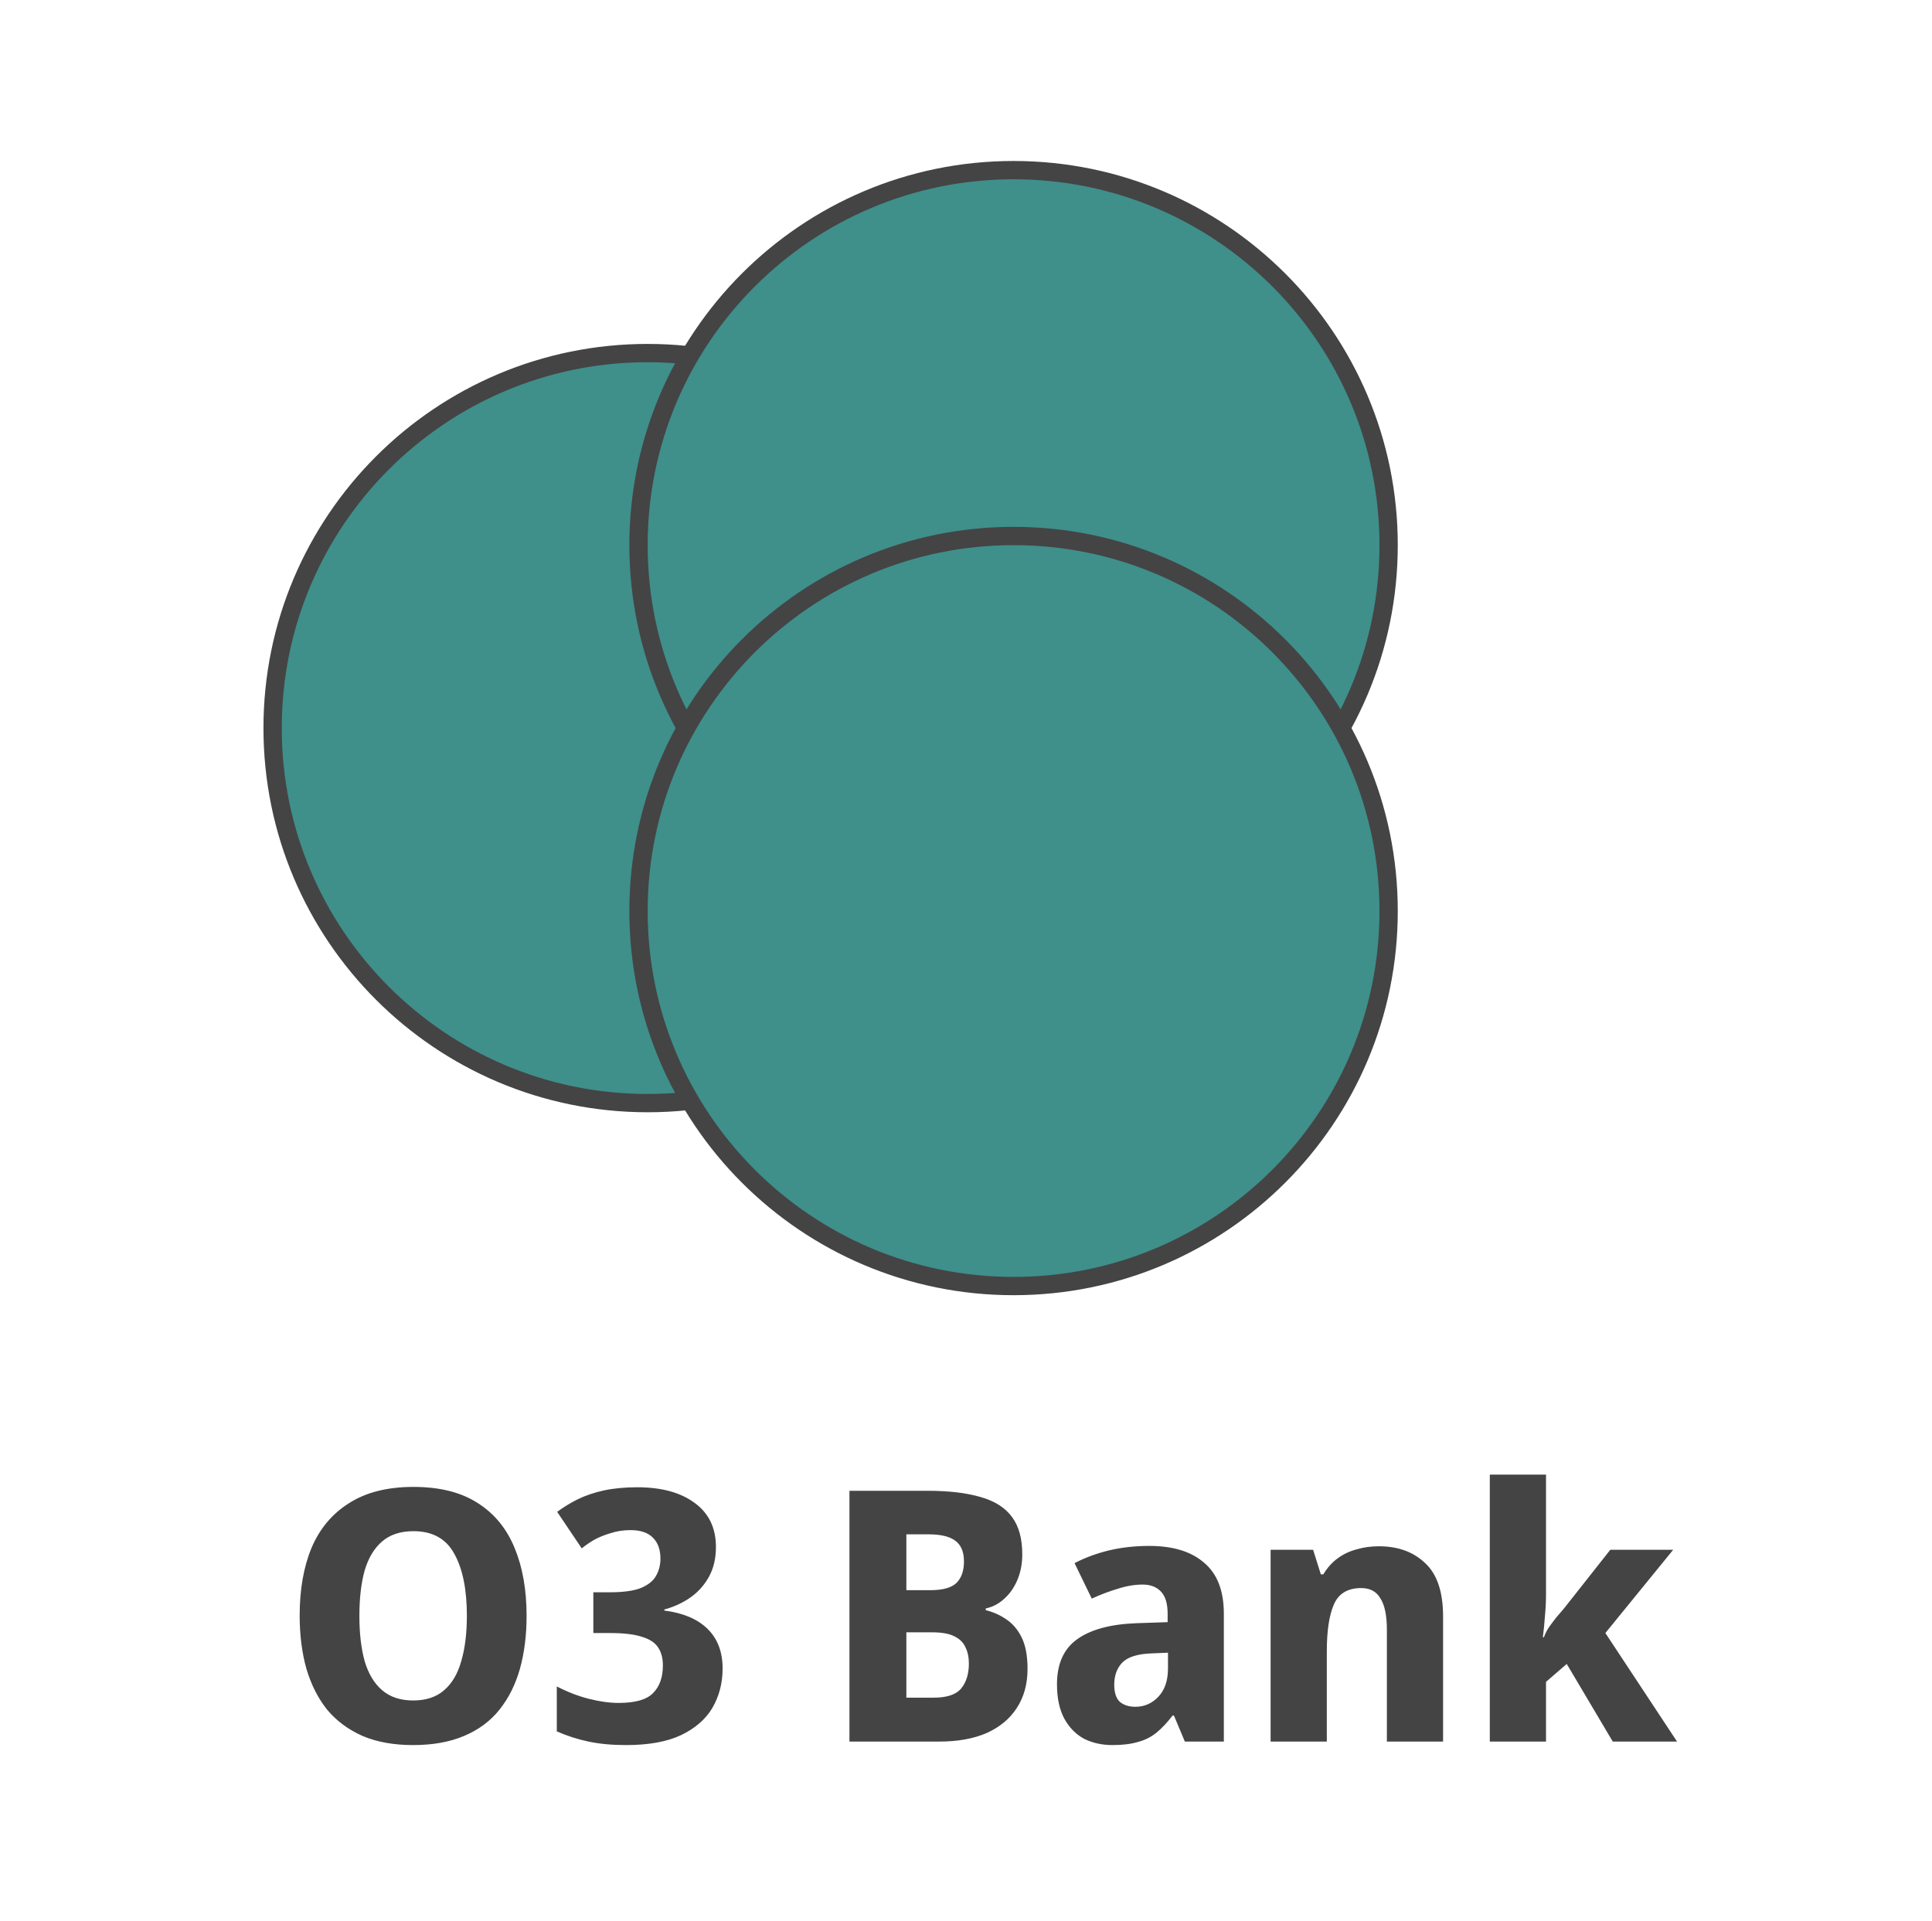 <svg width="528" height="525" viewBox="0 0 528 525" fill="none" xmlns="http://www.w3.org/2000/svg">
<path d="M143.912 441.632C143.912 446.944 143.304 451.776 142.088 456.128C140.872 460.416 139.016 464.128 136.52 467.264C134.024 470.4 130.792 472.8 126.824 474.464C122.92 476.128 118.28 476.96 112.904 476.96C107.592 476.96 102.984 476.128 99.08 474.464C95.176 472.736 91.944 470.336 89.384 467.264C86.888 464.128 85 460.384 83.72 456.032C82.504 451.68 81.896 446.848 81.896 441.536C81.896 434.432 82.984 428.256 85.16 423.008C87.4 417.76 90.824 413.696 95.432 410.816C100.04 407.872 105.896 406.4 113 406.4C120.168 406.4 126.024 407.872 130.568 410.816C135.112 413.696 138.472 417.792 140.648 423.104C142.824 428.352 143.912 434.528 143.912 441.632ZM98.216 441.632C98.216 446.432 98.696 450.56 99.656 454.016C100.68 457.472 102.28 460.128 104.456 461.984C106.632 463.84 109.448 464.768 112.904 464.768C116.424 464.768 119.24 463.84 121.352 461.984C123.528 460.128 125.096 457.472 126.056 454.016C127.08 450.56 127.592 446.432 127.592 441.632C127.592 434.4 126.44 428.736 124.136 424.64C121.896 420.544 118.184 418.496 113 418.496C109.48 418.496 106.632 419.424 104.456 421.28C102.28 423.136 100.68 425.792 99.656 429.248C98.696 432.704 98.216 436.832 98.216 441.632ZM195.658 422.816C195.658 425.952 195.018 428.672 193.738 430.976C192.458 433.28 190.762 435.168 188.65 436.64C186.538 438.112 184.17 439.2 181.546 439.904V440.192C186.666 440.832 190.602 442.496 193.354 445.184C196.106 447.872 197.482 451.488 197.482 456.032C197.482 460 196.554 463.584 194.698 466.784C192.842 469.92 189.962 472.416 186.058 474.272C182.218 476.064 177.226 476.96 171.082 476.96C167.242 476.96 163.818 476.64 160.81 476C157.802 475.36 154.922 474.432 152.17 473.216V460.928C154.986 462.4 157.866 463.52 160.81 464.288C163.818 465.056 166.57 465.44 169.066 465.44C173.61 465.44 176.746 464.544 178.474 462.752C180.266 460.96 181.162 458.432 181.162 455.168C181.162 453.248 180.746 451.648 179.914 450.368C179.082 449.024 177.61 448.032 175.498 447.392C173.45 446.688 170.474 446.336 166.57 446.336H162.154V435.2H166.666C170.314 435.2 173.13 434.816 175.114 434.048C177.098 433.216 178.474 432.128 179.242 430.784C180.074 429.376 180.49 427.776 180.49 425.984C180.49 423.552 179.818 421.664 178.474 420.32C177.13 418.912 175.082 418.208 172.33 418.208C170.346 418.208 168.49 418.496 166.762 419.072C165.034 419.584 163.498 420.224 162.154 420.992C160.874 421.76 159.818 422.496 158.986 423.2L152.266 413.216C153.994 411.936 155.882 410.784 157.93 409.76C160.042 408.736 162.41 407.936 165.034 407.36C167.722 406.784 170.762 406.496 174.154 406.496C180.81 406.496 186.058 407.936 189.898 410.816C193.738 413.632 195.658 417.632 195.658 422.816ZM253.363 407.456C259.315 407.456 264.211 408.032 268.051 409.184C271.891 410.272 274.739 412.096 276.595 414.656C278.451 417.152 279.379 420.544 279.379 424.832C279.379 427.392 278.931 429.728 278.035 431.84C277.139 433.952 275.923 435.68 274.387 437.024C272.915 438.368 271.251 439.232 269.395 439.616V440.096C271.315 440.544 273.139 441.344 274.867 442.496C276.659 443.648 278.099 445.312 279.187 447.488C280.275 449.664 280.819 452.544 280.819 456.128C280.819 460.288 279.827 463.872 277.843 466.88C275.923 469.824 273.171 472.096 269.587 473.696C266.003 475.232 261.715 476 256.723 476H232.147V407.456H253.363ZM254.227 434.624C257.683 434.624 260.083 433.952 261.427 432.608C262.771 431.264 263.443 429.312 263.443 426.752C263.443 424.128 262.643 422.24 261.043 421.088C259.507 419.936 257.075 419.36 253.747 419.36H247.699V434.624H254.227ZM247.699 446.144V464H255.187C258.771 464 261.267 463.168 262.675 461.504C264.083 459.776 264.787 457.504 264.787 454.688C264.787 452.96 264.467 451.456 263.827 450.176C263.251 448.896 262.227 447.904 260.755 447.2C259.347 446.496 257.363 446.144 254.803 446.144H247.699ZM314.113 422.528C320.577 422.528 325.569 424.064 329.089 427.136C332.673 430.144 334.465 434.784 334.465 441.056V476H323.809L320.833 468.896H320.449C319.041 470.752 317.601 472.288 316.129 473.504C314.657 474.72 312.961 475.584 311.041 476.096C309.121 476.672 306.785 476.96 304.033 476.96C301.153 476.96 298.561 476.384 296.257 475.232C294.017 474.016 292.225 472.192 290.881 469.76C289.537 467.264 288.865 464.128 288.865 460.352C288.865 454.784 290.689 450.688 294.337 448.064C298.049 445.376 303.489 443.904 310.656 443.648L319.105 443.36V441.056C319.105 438.304 318.497 436.288 317.281 435.008C316.065 433.728 314.401 433.088 312.289 433.088C310.113 433.088 307.841 433.472 305.473 434.24C303.105 434.944 300.737 435.84 298.369 436.928L293.665 427.232C296.481 425.76 299.585 424.608 302.977 423.776C306.433 422.944 310.145 422.528 314.113 422.528ZM314.689 451.904C310.913 452.032 308.257 452.864 306.721 454.4C305.249 455.936 304.513 457.952 304.513 460.448C304.513 462.624 305.025 464.192 306.049 465.152C307.137 466.048 308.545 466.496 310.273 466.496C312.705 466.496 314.785 465.6 316.513 463.808C318.305 461.952 319.201 459.36 319.201 456.032V451.712L314.689 451.904ZM376.815 422.624C382.063 422.624 386.287 424.16 389.487 427.232C392.751 430.24 394.383 435.104 394.383 441.824V476H379.023V445.376C379.023 441.6 378.447 438.784 377.295 436.928C376.207 435.008 374.447 434.048 372.015 434.048C368.303 434.048 365.807 435.552 364.527 438.56C363.247 441.504 362.607 445.76 362.607 451.328V476H347.247V423.584H358.863L360.975 430.304H361.647C362.735 428.512 364.015 427.072 365.487 425.984C367.023 424.832 368.751 424 370.671 423.488C372.591 422.912 374.639 422.624 376.815 422.624ZM422.513 435.68C422.513 437.664 422.417 439.648 422.225 441.632C422.097 443.552 421.905 445.504 421.649 447.488H421.937C422.257 446.592 422.705 445.696 423.281 444.8C423.921 443.904 424.593 443.008 425.297 442.112C426.065 441.216 426.801 440.352 427.505 439.52L440.081 423.584H457.265L438.737 446.336L458.321 476H440.753L428.177 454.784L422.513 459.68V476H407.153V403.04H422.513V435.68Z" fill="#444444"/>
<path d="M177 301.5C233.609 301.5 279.5 255.609 279.5 199C279.5 142.391 233.609 96.5 177 96.5C120.391 96.5 74.5 142.391 74.5 199C74.5 255.609 120.391 301.5 177 301.5Z" fill="#3F8F8B" stroke="#444444" stroke-width="5"/>
<path d="M277 251.5C333.609 251.5 379.5 205.609 379.5 149C379.5 92.391 333.609 46.5 277 46.5C220.391 46.5 174.5 92.391 174.5 149C174.5 205.609 220.391 251.5 277 251.5Z" fill="#3F8F8B" stroke="#444444" stroke-width="5"/>
<path d="M277 351.5C333.609 351.5 379.5 305.609 379.5 249C379.5 192.391 333.609 146.5 277 146.5C220.391 146.5 174.5 192.391 174.5 249C174.5 305.609 220.391 351.5 277 351.5Z" fill="#3F8F8B" stroke="#444444" stroke-width="5"/>
</svg>
